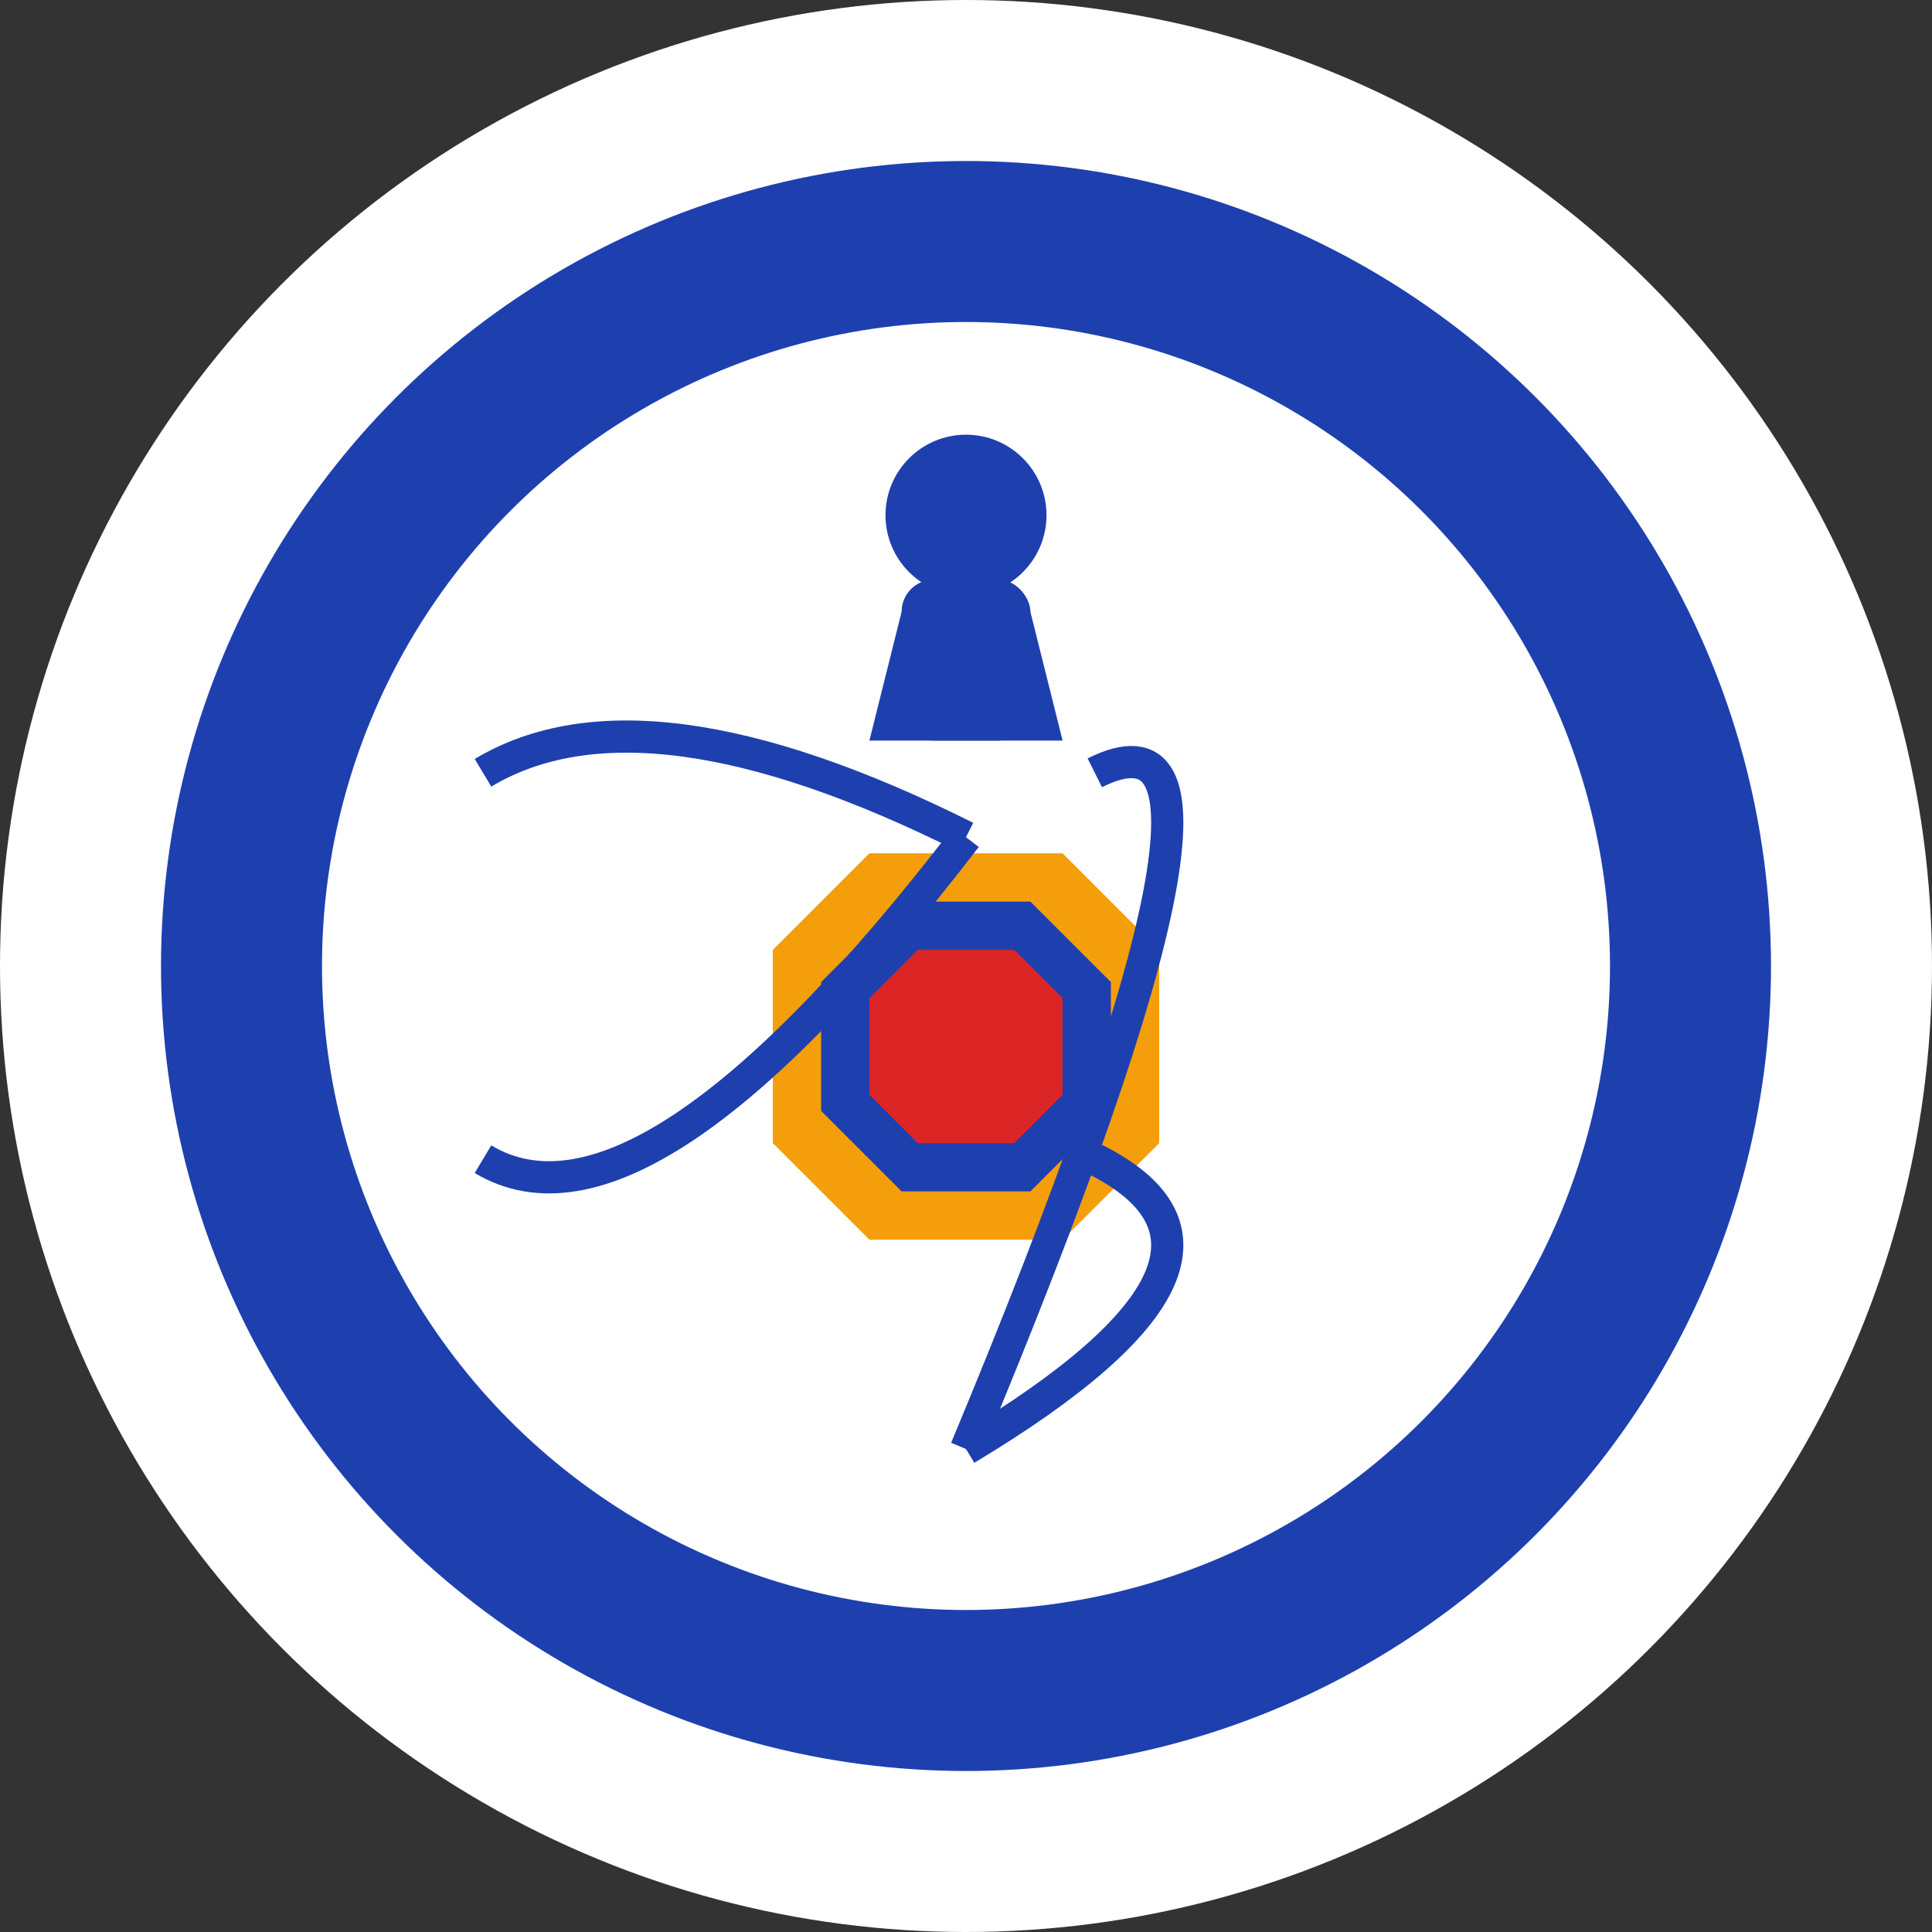 <svg viewBox="0 0 120 120" xmlns="http://www.w3.org/2000/svg">
  <rect x="0" y="0" width="120" height="120" fill="#333333" stroke="none"/>
  <!-- White background -->
  <circle cx="60" cy="60" r="60" fill="white"/>
  
  <!-- TUT logo -->
  <g transform="translate(60, 60)">
    <!-- Outer circle -->
    <circle cx="0" cy="0" r="50" fill="#1E40AF"/>
    
    <!-- Inner white circle -->
    <circle cx="0" cy="0" r="40" fill="white"/>
    
    <!-- Person figure at top -->
    <g transform="translate(0, -20)">
      <circle cx="0" cy="-8" r="5" fill="#1E40AF"/>
      <rect x="-4" y="-4" width="8" height="10" fill="#1E40AF" rx="2"/>
      <path d="M-6,6 L-4,-2 L4,-2 L6,6" fill="#1E40AF"/>
    </g>
    
    <!-- Hexagonal shape in center -->
    <g transform="translate(0, 5)">
      <!-- Yellow hexagon -->
      <path d="M-12,-6 L-6,-12 L6,-12 L12,-6 L12,6 L6,12 L-6,12 L-12,6 Z" fill="#F59E0B"/>
      <!-- Blue inner hexagon -->
      <path d="M-9,-4 L-4,-9 L4,-9 L9,-4 L9,4 L4,9 L-4,9 L-9,4 Z" fill="#1E40AF"/>
      <!-- Red center -->
      <path d="M-6,-3 L-3,-6 L3,-6 L6,-3 L6,3 L3,6 L-3,6 L-6,3 Z" fill="#DC2626"/>
    </g>
    
    <!-- Curved design elements -->
    <g stroke="#1E40AF" stroke-width="2" fill="none">
      <path d="M-30,-12 Q-20,-18 Q-8,-12"/>
      <path d="M8,-12 Q20,-18 Q30,-12"/>
      <path d="M-30,12 Q-20,18 Q-8,12"/>
      <path d="M8,12 Q20,18 Q30,12"/>
    </g>
  </g>
</svg>
